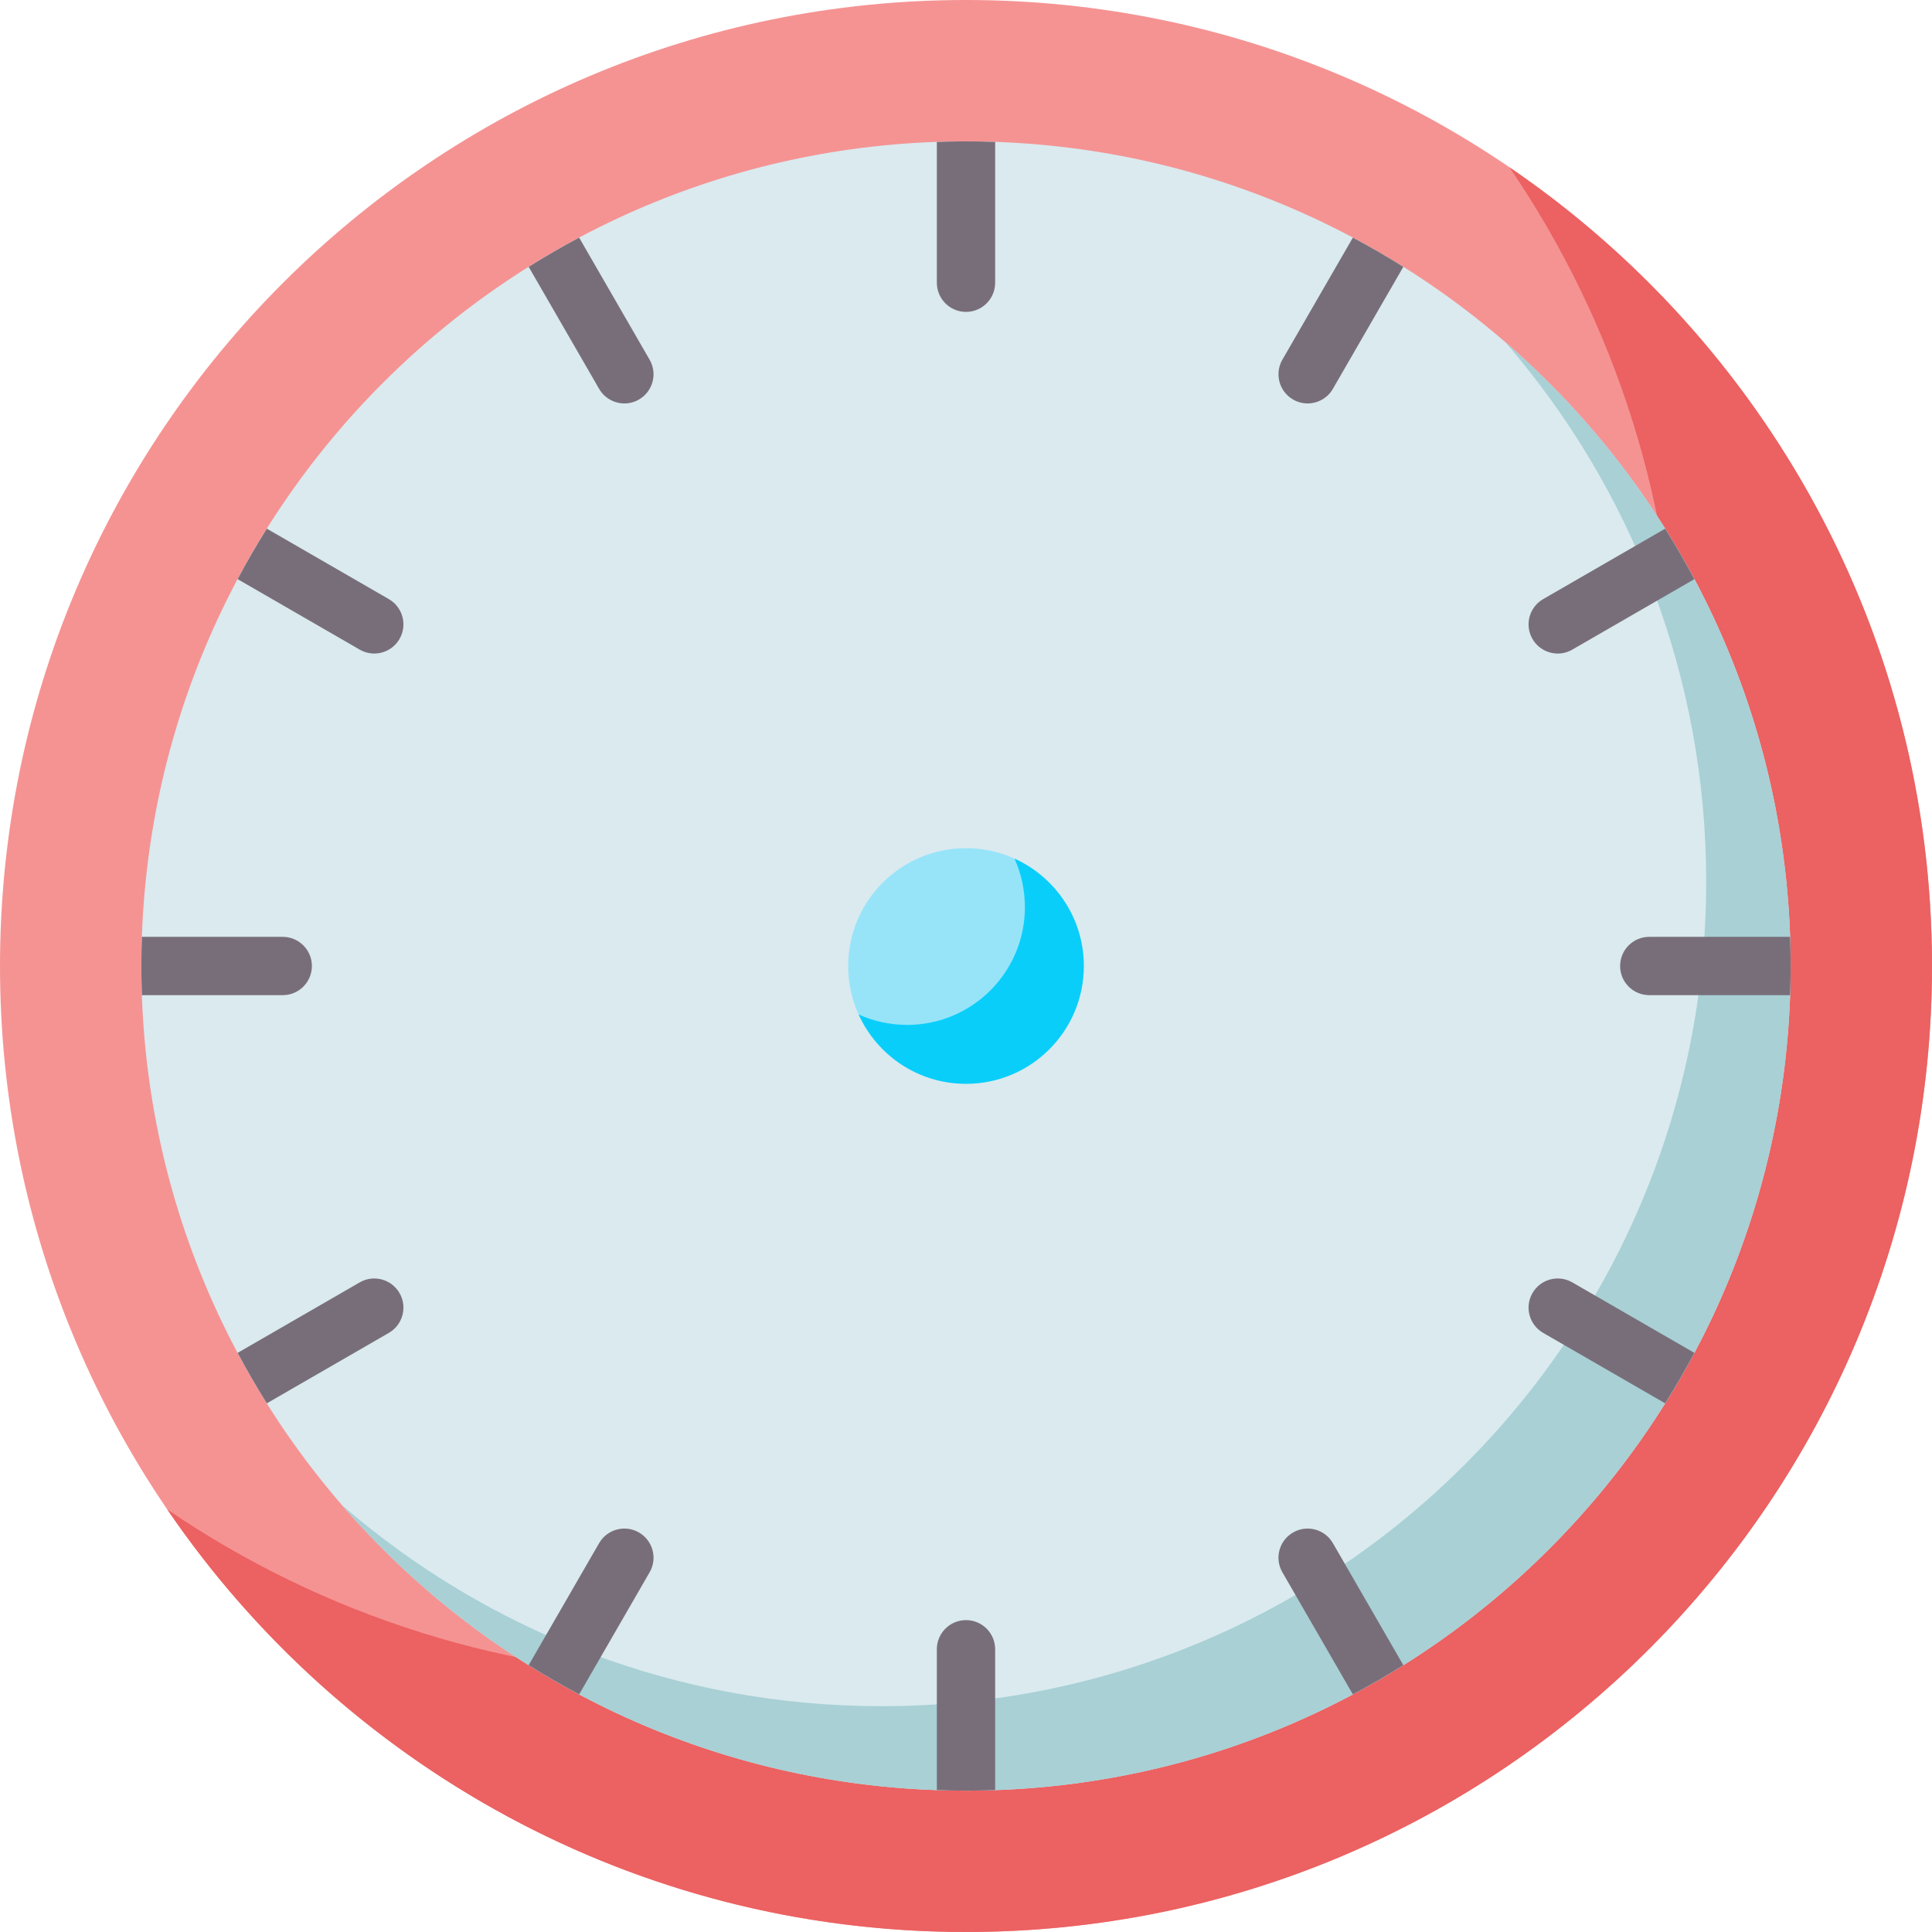 <svg width="414" height="414" viewBox="0 0 414 414" fill="none" xmlns="http://www.w3.org/2000/svg">
<path d="M207 414C321.323 414 414 321.323 414 207C414 92.677 321.323 0 207 0C92.677 0 0 92.677 0 207C0 321.323 92.677 414 207 414Z" fill="#F59393"/>
<path d="M323.454 35.851C346.074 69.03 359.305 109.12 359.305 152.305C359.305 266.628 266.628 359.305 152.305 359.305C109.121 359.305 69.03 346.074 35.851 323.454C73.112 378.11 135.862 414 207 414C321.323 414 414 321.323 414 207C414 135.862 378.11 73.111 323.454 35.851V35.851Z" fill="#EC6161"/>
<path d="M207 383.708C304.593 383.708 383.708 304.593 383.708 207C383.708 109.407 304.593 30.292 207 30.292C109.407 30.292 30.292 109.407 30.292 207C30.292 304.593 109.407 383.708 207 383.708Z" fill="#DAEAEF"/>
<path d="M322.579 73.33C349.393 104.314 365.616 144.716 365.616 188.908C365.616 286.501 286.502 365.616 188.909 365.616C144.716 365.616 104.314 349.393 73.33 322.579C105.732 360.019 153.599 383.708 207 383.708C304.592 383.708 383.708 304.593 383.708 207C383.708 153.6 360.019 105.732 322.579 73.33V73.33Z" fill="#A8D0D5"/>
<path d="M207 232.244C220.942 232.244 232.244 220.942 232.244 207C232.244 193.058 220.942 181.756 207 181.756C193.058 181.756 181.756 193.058 181.756 207C181.756 220.942 193.058 232.244 207 232.244Z" fill="#97E4F9"/>
<path d="M217.386 183.992C218.818 187.161 219.622 190.675 219.622 194.378C219.622 208.32 208.32 219.621 194.379 219.621C190.675 219.621 187.162 218.818 183.993 217.385C187.954 226.144 196.762 232.244 207.001 232.244C220.943 232.244 232.245 220.942 232.245 206.999C232.244 196.762 226.145 187.954 217.386 183.992V183.992Z" fill="#0ACEFA"/>
<path d="M207 66.833C210.451 66.833 213.247 64.036 213.247 60.585V30.414C211.172 30.342 209.092 30.292 207 30.292C204.908 30.292 202.828 30.342 200.753 30.414V60.585C200.753 64.036 203.549 66.833 207 66.833Z" fill="#786E79"/>
<path d="M30.414 213.247H60.585C64.037 213.247 66.833 210.45 66.833 207C66.833 203.55 64.036 200.753 60.585 200.753H30.414C30.342 202.828 30.292 204.908 30.292 207C30.292 209.092 30.342 211.172 30.414 213.247V213.247Z" fill="#786E79"/>
<path d="M383.585 200.753H353.414C349.963 200.753 347.167 203.55 347.167 207C347.167 210.45 349.964 213.247 353.414 213.247H383.585C383.657 211.172 383.708 209.092 383.708 207C383.708 204.908 383.657 202.828 383.585 200.753Z" fill="#786E79"/>
<path d="M128.383 83.325C129.541 85.329 131.64 86.45 133.799 86.45C134.859 86.45 135.934 86.179 136.917 85.611C139.905 83.886 140.929 80.065 139.203 77.078L124.101 50.919C120.416 52.88 116.809 54.968 113.286 57.176L128.383 83.325Z" fill="#786E79"/>
<path d="M277.083 85.611C278.066 86.18 279.141 86.45 280.201 86.45C282.36 86.45 284.461 85.329 285.617 83.325L300.714 57.176C297.191 54.967 293.584 52.88 289.899 50.919L274.796 77.078C273.071 80.065 274.095 83.886 277.083 85.611V85.611Z" fill="#786E79"/>
<path d="M328.388 136.916C329.545 138.92 331.645 140.041 333.804 140.041C334.864 140.041 335.939 139.771 336.922 139.203L363.081 124.101C361.119 120.416 359.032 116.809 356.823 113.286L330.675 128.382C327.687 130.107 326.663 133.928 328.388 136.916Z" fill="#786E79"/>
<path d="M50.919 124.101L77.078 139.203C78.062 139.771 79.135 140.041 80.195 140.041C82.354 140.041 84.455 138.92 85.611 136.916C87.337 133.927 86.312 130.107 83.325 128.382L57.176 113.286C54.968 116.809 52.88 120.416 50.919 124.101V124.101Z" fill="#786E79"/>
<path d="M363.081 289.9L336.922 274.797C333.933 273.071 330.112 274.096 328.388 277.084C326.663 280.073 327.687 283.893 330.675 285.618L356.823 300.714C359.032 297.191 361.12 293.584 363.081 289.9V289.9Z" fill="#786E79"/>
<path d="M83.325 285.618C86.312 283.893 87.337 280.072 85.611 277.084C83.887 274.096 80.064 273.072 77.078 274.797L50.919 289.9C52.88 293.584 54.968 297.191 57.176 300.714L83.325 285.618Z" fill="#786E79"/>
<path d="M285.617 330.675C283.892 327.687 280.07 326.665 277.083 328.389C274.095 330.114 273.071 333.935 274.797 336.923L289.9 363.081C293.585 361.121 297.191 359.032 300.715 356.824L285.617 330.675Z" fill="#786E79"/>
<path d="M139.203 336.922C140.929 333.935 139.905 330.113 136.917 328.388C133.929 326.662 130.106 327.687 128.383 330.675L113.286 356.823C116.809 359.033 120.416 361.12 124.101 363.081L139.203 336.922Z" fill="#786E79"/>
<path d="M213.247 383.585V353.414C213.247 349.964 210.45 347.167 207 347.167C203.55 347.167 200.753 349.964 200.753 353.414V383.585C202.828 383.657 204.908 383.708 207 383.708C209.092 383.708 211.172 383.657 213.247 383.585Z" fill="#786E79"/>
</svg>
